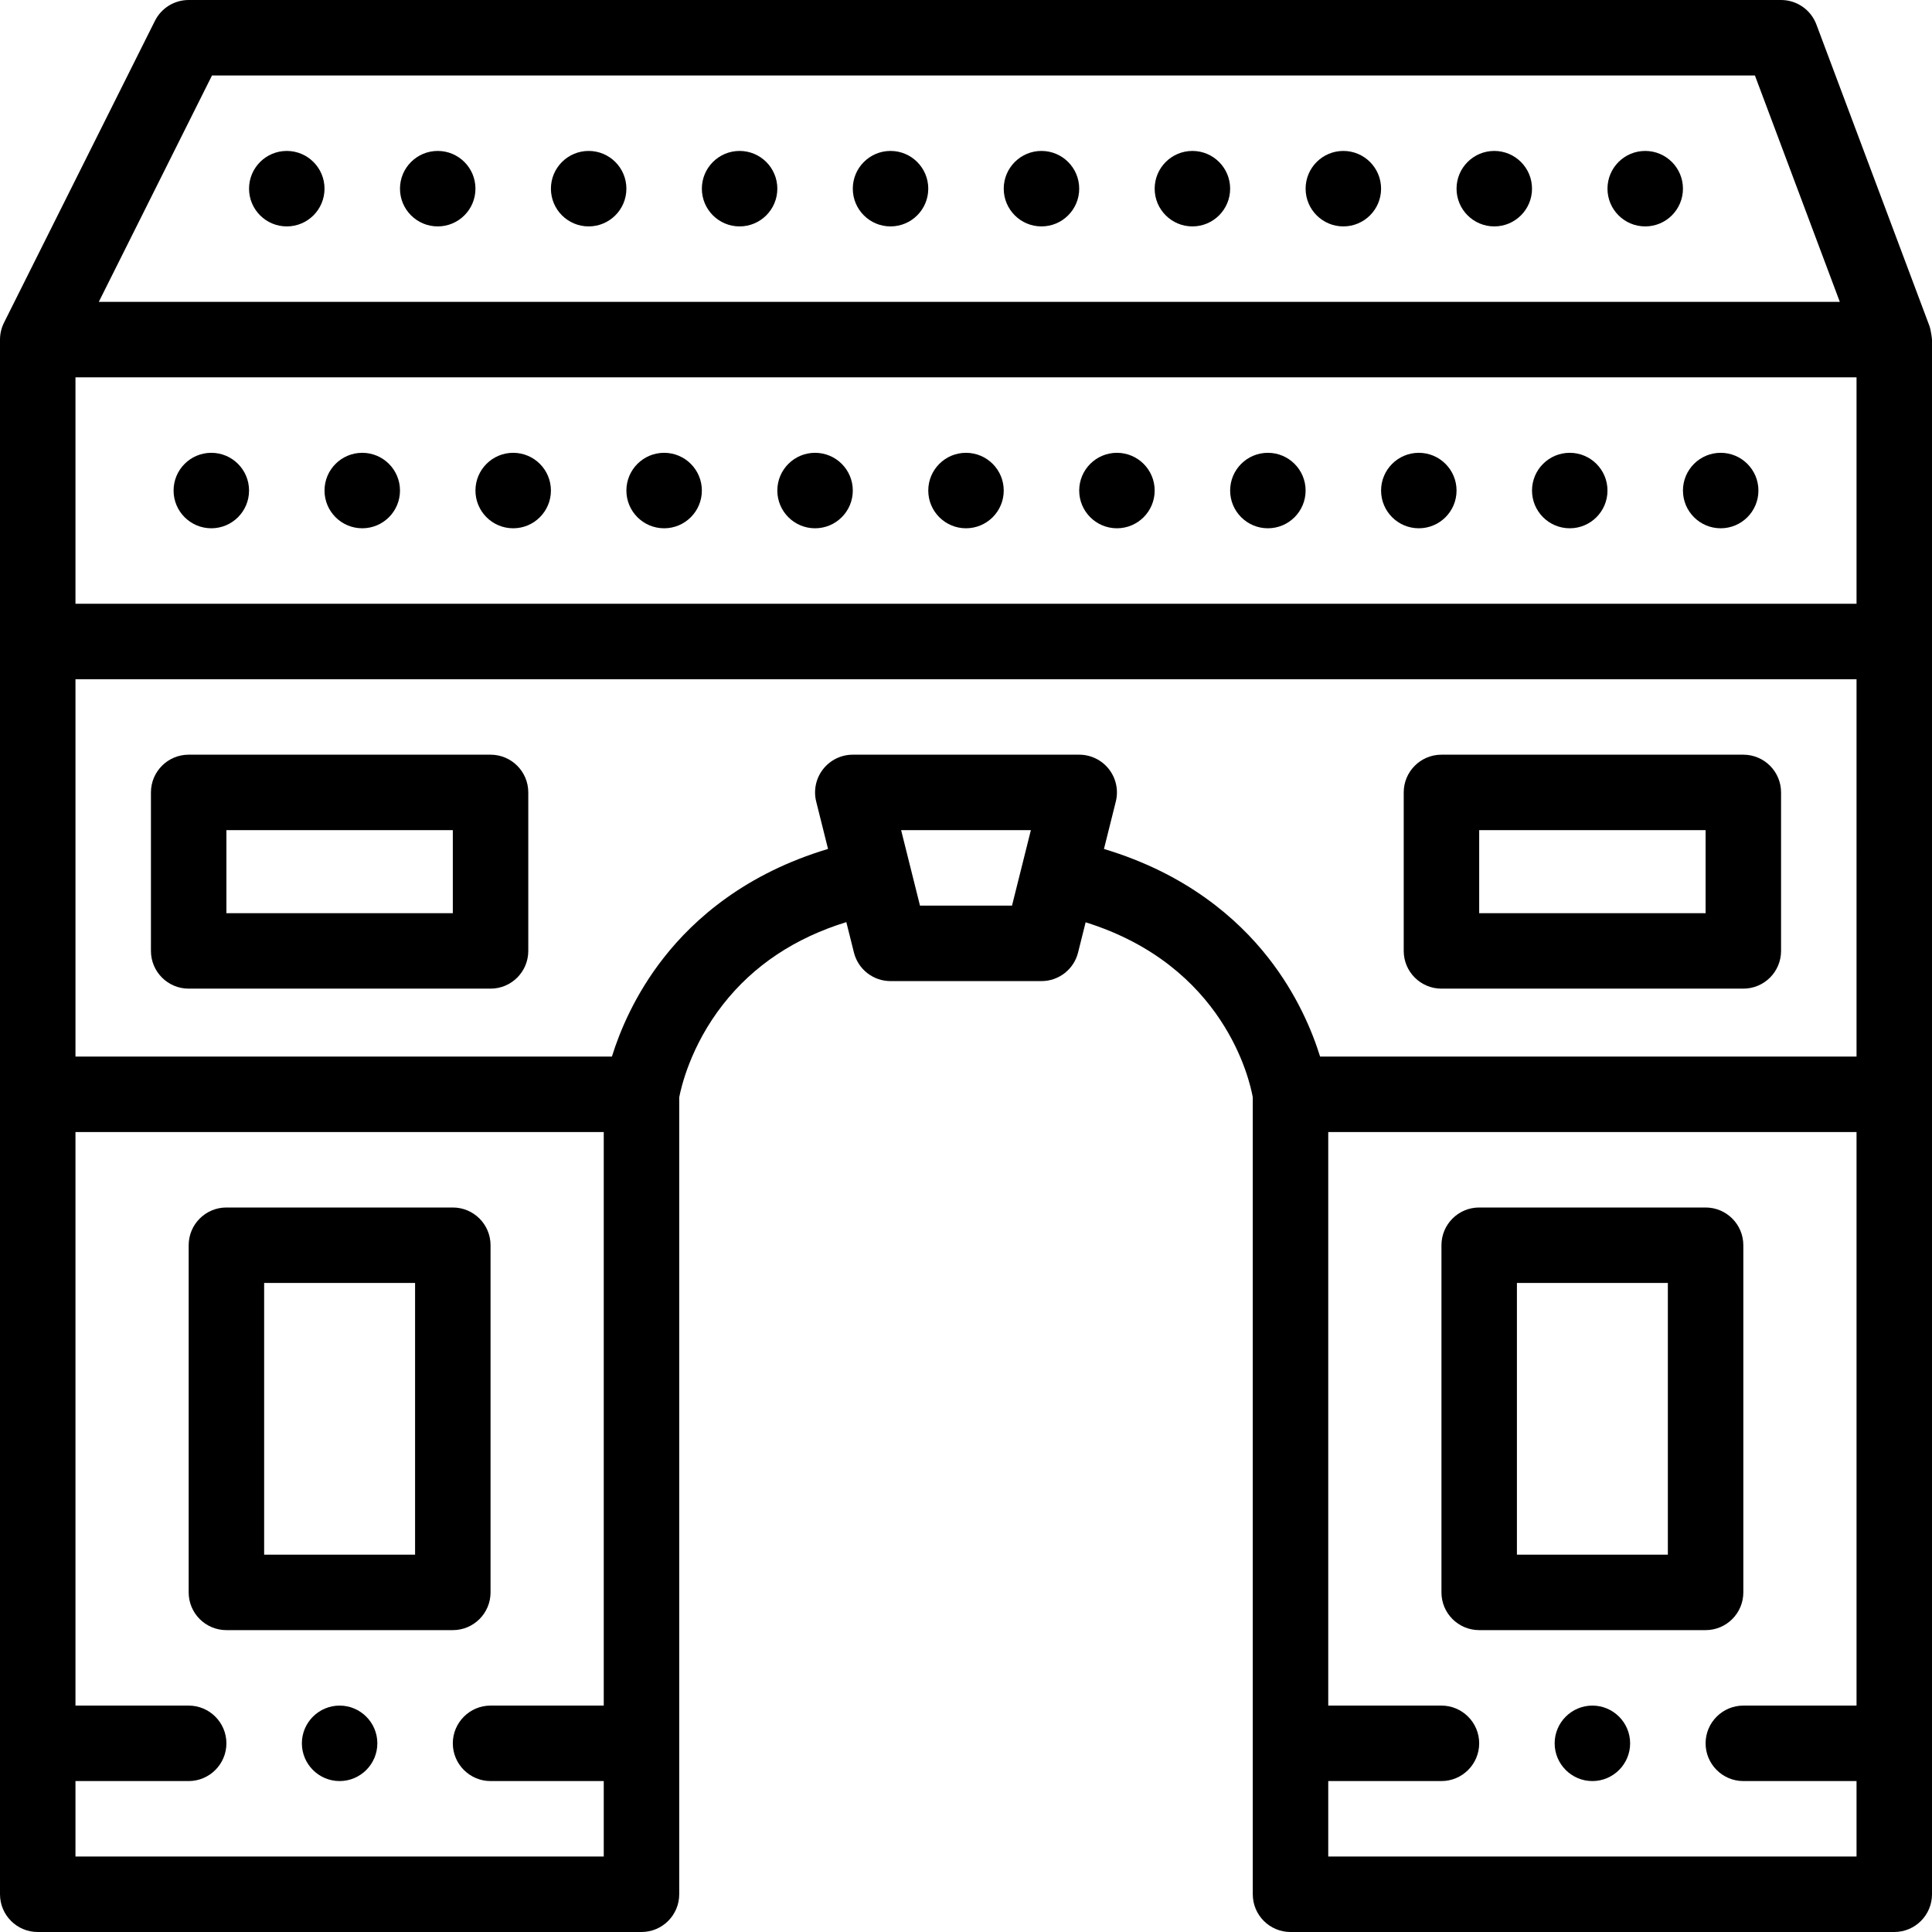 <svg id="Capa_1" enable-background="new 0 0 512 512" height="512" viewBox="0 0 512 512" width="512" xmlns="http://www.w3.org/2000/svg"><circle cx="156" cy="50" r="10"/><circle cx="196" cy="50" r="10"/><circle cx="76" cy="50" r="10"/><circle cx="236" cy="50" r="10"/><circle cx="396" cy="50" r="10"/><circle cx="436" cy="50" r="10"/><circle cx="356" cy="50" r="10"/><circle cx="316" cy="50" r="10"/><circle cx="276" cy="50" r="10"/><circle cx="116" cy="50" r="10"/><path d="m90 452c-5.51 0-10 4.49-10 10s4.49 10 10 10 10-4.49 10-10-4.49-10-10-10z"/><path d="m50 262h80c5.522 0 10-4.477 10-10v-42c0-5.523-4.478-10-10-10h-80c-5.522 0-10 4.477-10 10v42c0 5.523 4.478 10 10 10zm10-42h60v22h-60z"/><path d="m60 432h60c5.522 0 10-4.477 10-10v-92c0-5.523-4.478-10-10-10h-60c-5.522 0-10 4.477-10 10v92c0 5.523 4.478 10 10 10zm10-92h40v72h-40z"/><path d="m422 452c-5.51 0-10 4.49-10 10s4.49 10 10 10 10-4.49 10-10-4.49-10-10-10z"/><path d="m382 262h80c5.522 0 10-4.477 10-10v-42c0-5.523-4.478-10-10-10h-80c-5.522 0-10 4.477-10 10v42c0 5.523 4.478 10 10 10zm10-42h60v22h-60z"/><path d="m392 432h60c5.522 0 10-4.477 10-10v-92c0-5.523-4.478-10-10-10h-60c-5.522 0-10 4.477-10 10v92c0 5.523 4.478 10 10 10zm10-92h40v72h-40z"/><path d="m511.363 86.489-30-80c-1.464-3.903-5.195-6.489-9.363-6.489h-422c-3.788 0-7.25 2.14-8.944 5.528 0 0-40 80-40 80-.689 1.378-1.056 2.93-1.056 4.472v412c0 5.523 4.478 10 10 10h160c5.522 0 10-4.477 10-10v-211.184c.459-2.452 2.932-13.555 11.622-24.65 8.078-10.312 19.021-17.58 32.663-21.797l2.014 8.056c1.112 4.452 5.112 7.575 9.701 7.575h40c4.589 0 8.589-3.123 9.701-7.575l2.002-8.008c36.722 11.489 43.474 41.759 44.297 46.373v211.21c0 5.523 4.478 10 10 10h160c5.522 0 10-4.477 10-10v-412c0-.367-.349-2.742-.637-3.511zm-455.182-66.489h408.89l22.5 60h-461.39zm103.819 432h-30c-5.51 0-10 4.49-10 10s4.49 10 10 10h30v20h-140v-20h30c5.51 0 10-4.49 10-10s-4.49-10-10-10h-30v-152h140zm108.192-212h-24.385l-5-20h34.385zm223.808 212h-30c-5.51 0-10 4.49-10 10s4.49 10 10 10h30v20h-140v-20h30c5.51 0 10-4.49 10-10s-4.49-10-10-10h-30v-152h140zm0-172h-142.161c-2.088-6.72-6.128-16.479-13.717-26.167-8.212-10.484-21.805-22.325-43.561-28.848l3.14-12.56c.747-2.987.076-6.152-1.819-8.58-1.895-2.427-4.803-3.845-7.882-3.845h-60c-3.079 0-5.987 1.418-7.882 3.846-1.896 2.427-2.566 5.592-1.819 8.58l3.137 12.55c-21.76 6.523-35.345 18.373-43.558 28.859-7.589 9.687-11.629 19.446-13.717 26.167h-142.161v-100.002h472zm0-120h-472v-60h472z"/><path d="m136 140c5.52 0 10-4.48 10-10s-4.48-10-10-10c-5.53 0-10 4.48-10 10s4.47 10 10 10z"/><circle cx="176" cy="130" r="10"/><circle cx="96" cy="130" r="10"/><circle cx="56" cy="130" r="10"/><circle cx="216" cy="130" r="10"/><circle cx="296" cy="130" r="10"/><circle cx="456" cy="130" r="10"/><circle cx="416" cy="130" r="10"/><circle cx="256" cy="130" r="10"/><circle cx="336" cy="130" r="10"/><circle cx="376" cy="130" r="10"/></svg>